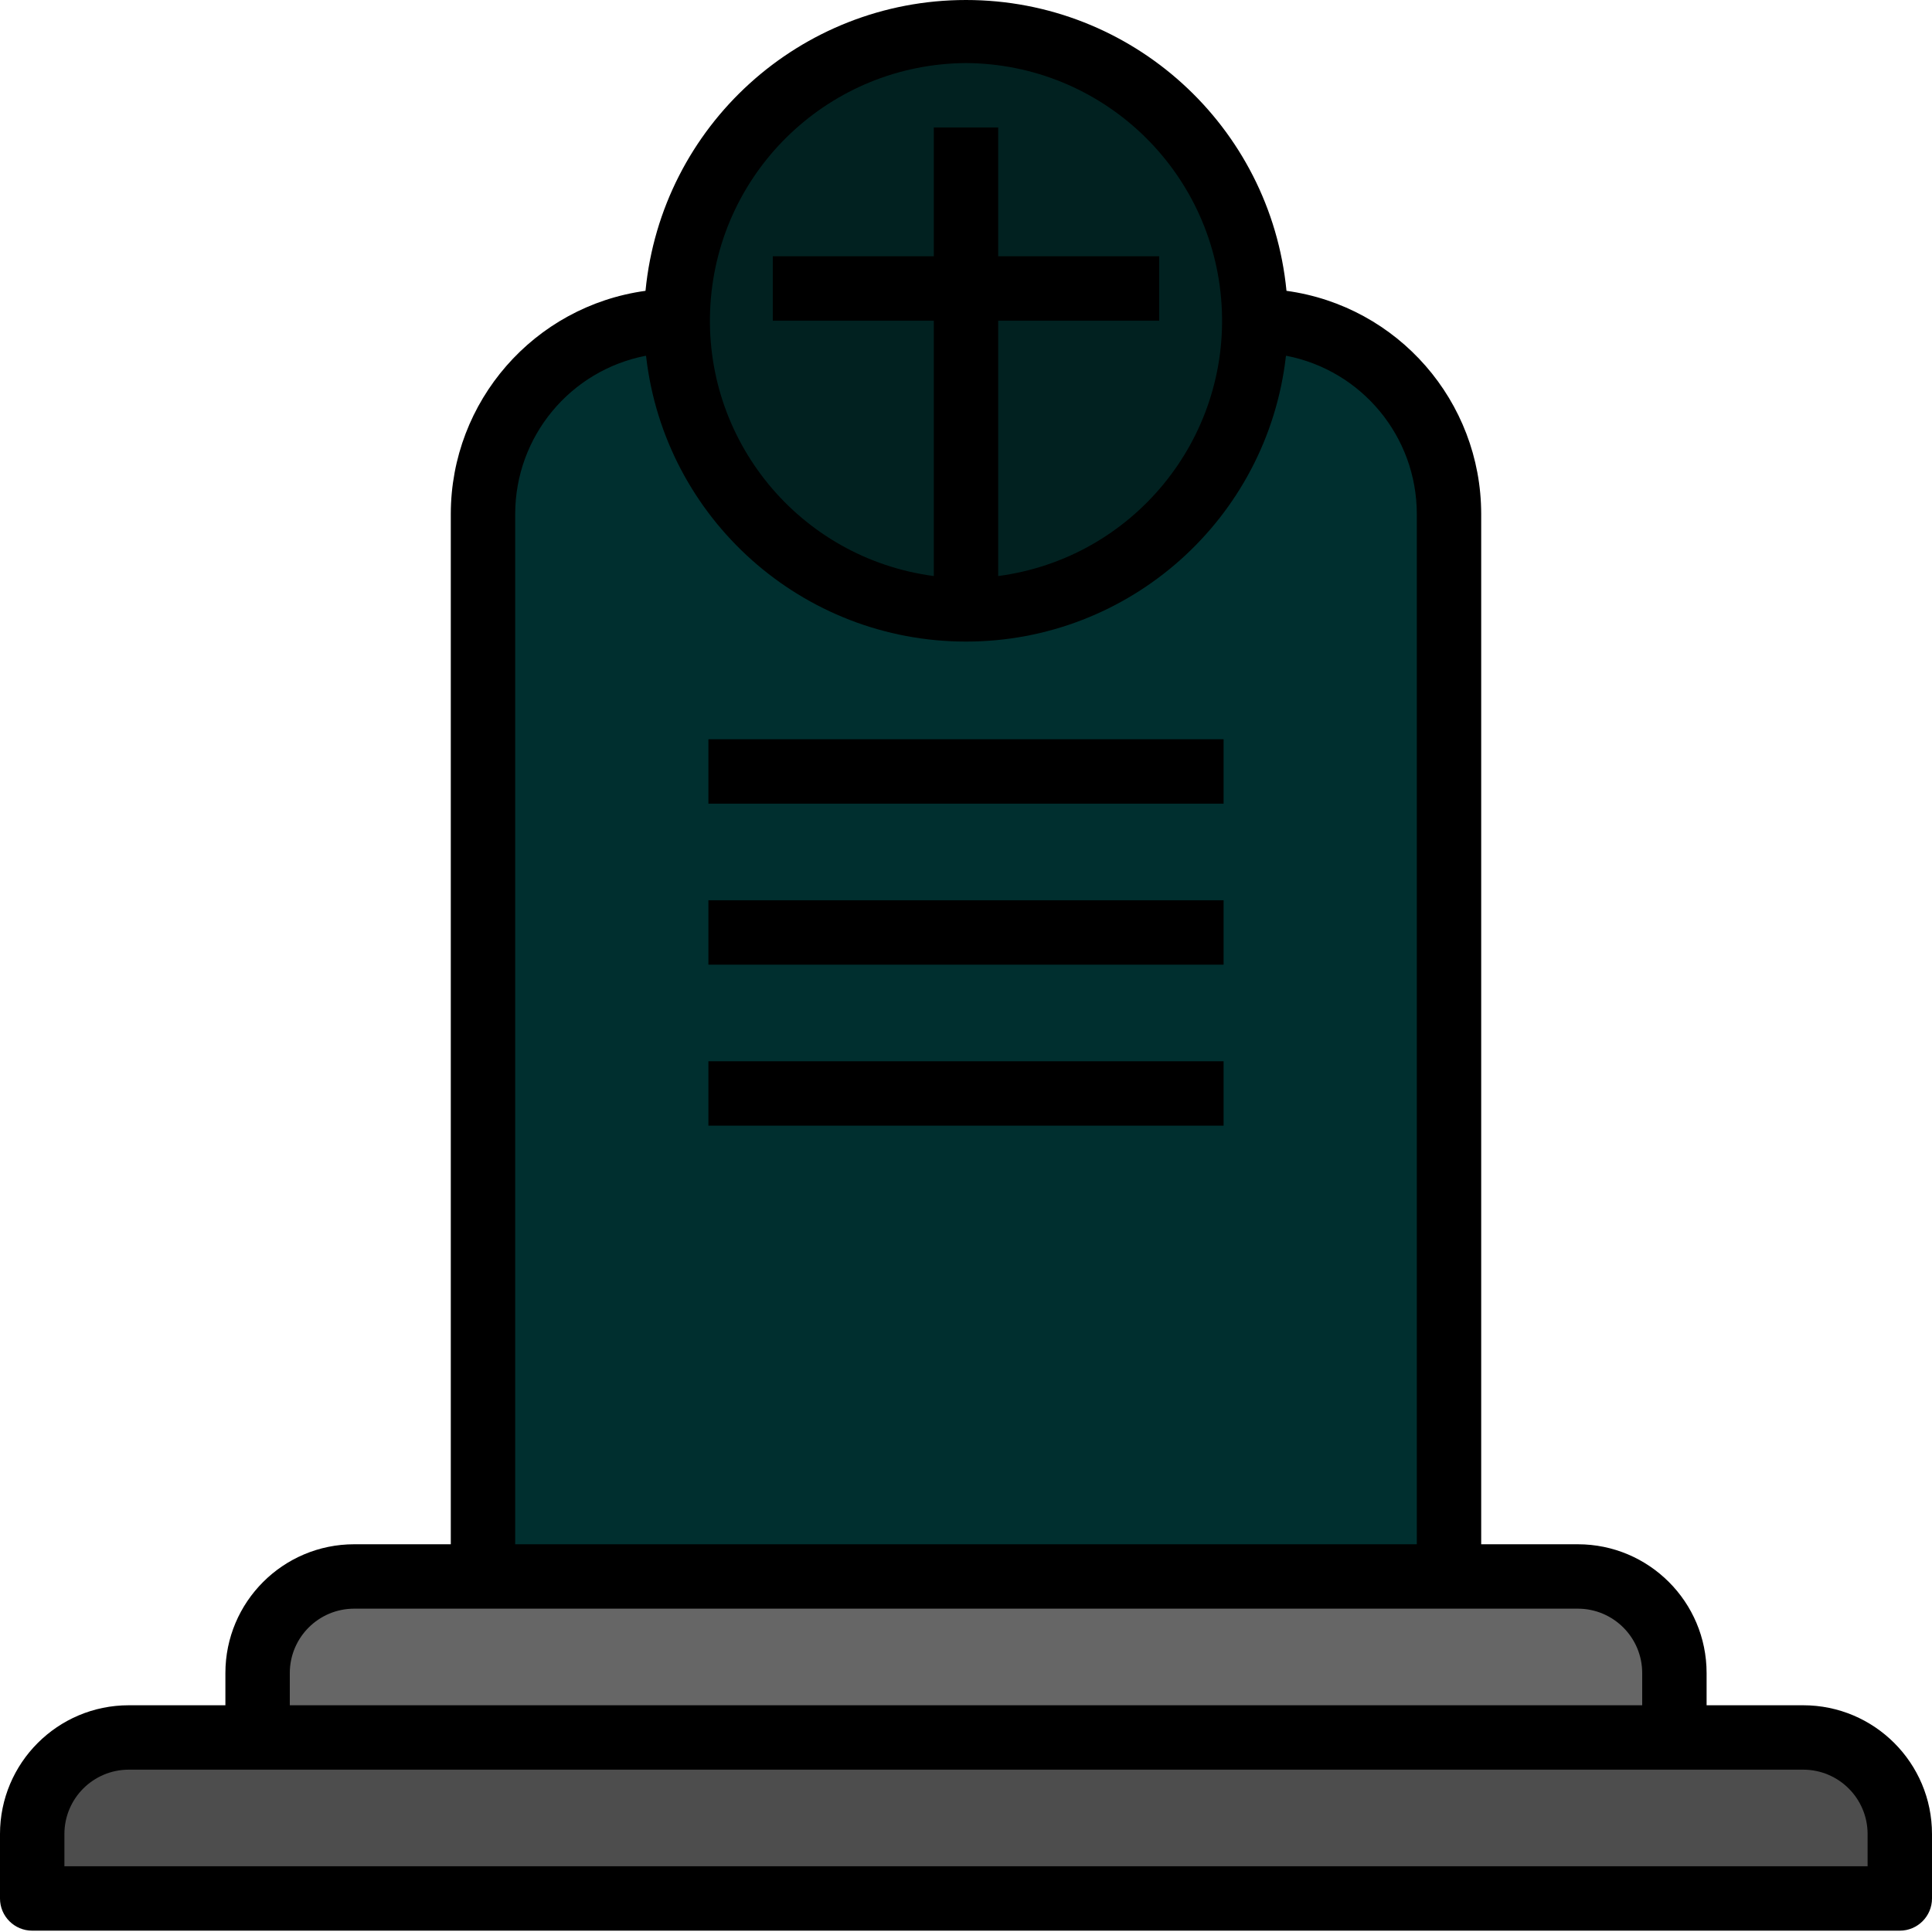 <svg height="480pt" viewBox="0 0 480 480" width="480pt" xmlns="http://www.w3.org/2000/svg"><path d="m312 79.668c0 39.766-32.234 72-72 72s-72-32.234-72-72c0-39.762 32.234-72 72-72s72 32.238 72 72zm0 0" fill="#012120"/><path d="m360 132.941v251.121c.02 4.168-3.336 7.566-7.504 7.605h-224.992c-4.168-.039-7.523-3.438-7.504-7.605v-251.121c0-29.375 7.551-53.273 36.496-53.273 4.168.039 7.523 3.441 7.504 7.609 0 33.598 42.93 60.879 76 60.879s76-27.32 76-60.879c-.02-4.168 3.336-7.57 7.504-7.609 28.945 0 36.496 23.898 36.496 53.273zm0 0" fill="#002f2f"/><path d="m416 414.523v11.434c0 3.145-3.441 5.711-7.656 5.711h-336.688c-4.215 0-7.656-2.566-7.656-5.711v-11.434c0-12.621 13.695-22.855 30.609-22.855h290.781c16.914 0 30.609 10.234 30.609 22.855zm0 0" fill="#666"/><path d="m472 458.332v6.672c-.328 3.961-3.77 6.926-7.734 6.664h-448.531c-3.965.262-7.406-2.703-7.734-6.664v-6.672c1.262-15.863 15.059-27.758 30.938-26.664h402.125c15.879-1.094 29.676 10.801 30.938 26.664zm0 0" fill="#4d4d4d"/><path d="m448 423.668h-24v-8c0-17.672-14.328-32-32-32h-24v-256c-.031-27.957-20.68-51.609-48.375-55.414-3.988-40.988-38.441-72.254-79.625-72.254s-75.637 31.266-79.625 72.254c-27.695 3.805-48.344 27.457-48.375 55.414v256h-24c-17.672 0-32 14.328-32 32v8h-24c-17.672 0-32 14.328-32 32v16c0 4.418 3.582 8 8 8h464c4.418 0 8-3.582 8-8v-16c0-17.672-14.328-32-32-32zm-208-408c33.645.199 61.387 26.414 63.496 59.992 2.105 33.574-22.141 63.051-55.496 67.457v-63.449h40v-16h-40v-32h-16v32h-40v16h40v63.449c-33.355-4.406-57.602-33.883-55.496-67.457 2.109-33.578 29.852-59.793 63.496-59.992zm-112 112c.02-19.18 13.637-35.656 32.473-39.289 0 .066.047.129.055.195 4.66 40.363 38.84 70.824 79.473 70.824s74.812-30.461 79.473-70.824c0-.066.047-.129.055-.195 18.836 3.633 32.453 20.109 32.473 39.289v256h-224zm-56 288c0-8.836 7.164-16 16-16h304c8.836 0 16 7.164 16 16v8h-336zm392 48h-448v-8c0-8.836 7.164-16 16-16h416c8.836 0 16 7.164 16 16zm0 0"/><path d="m176 183.668h128v16h-128zm0 0"/><path d="m176 223.668h128v16h-128zm0 0"/><path d="m176 263.668h128v16h-128zm0 0"/></svg>